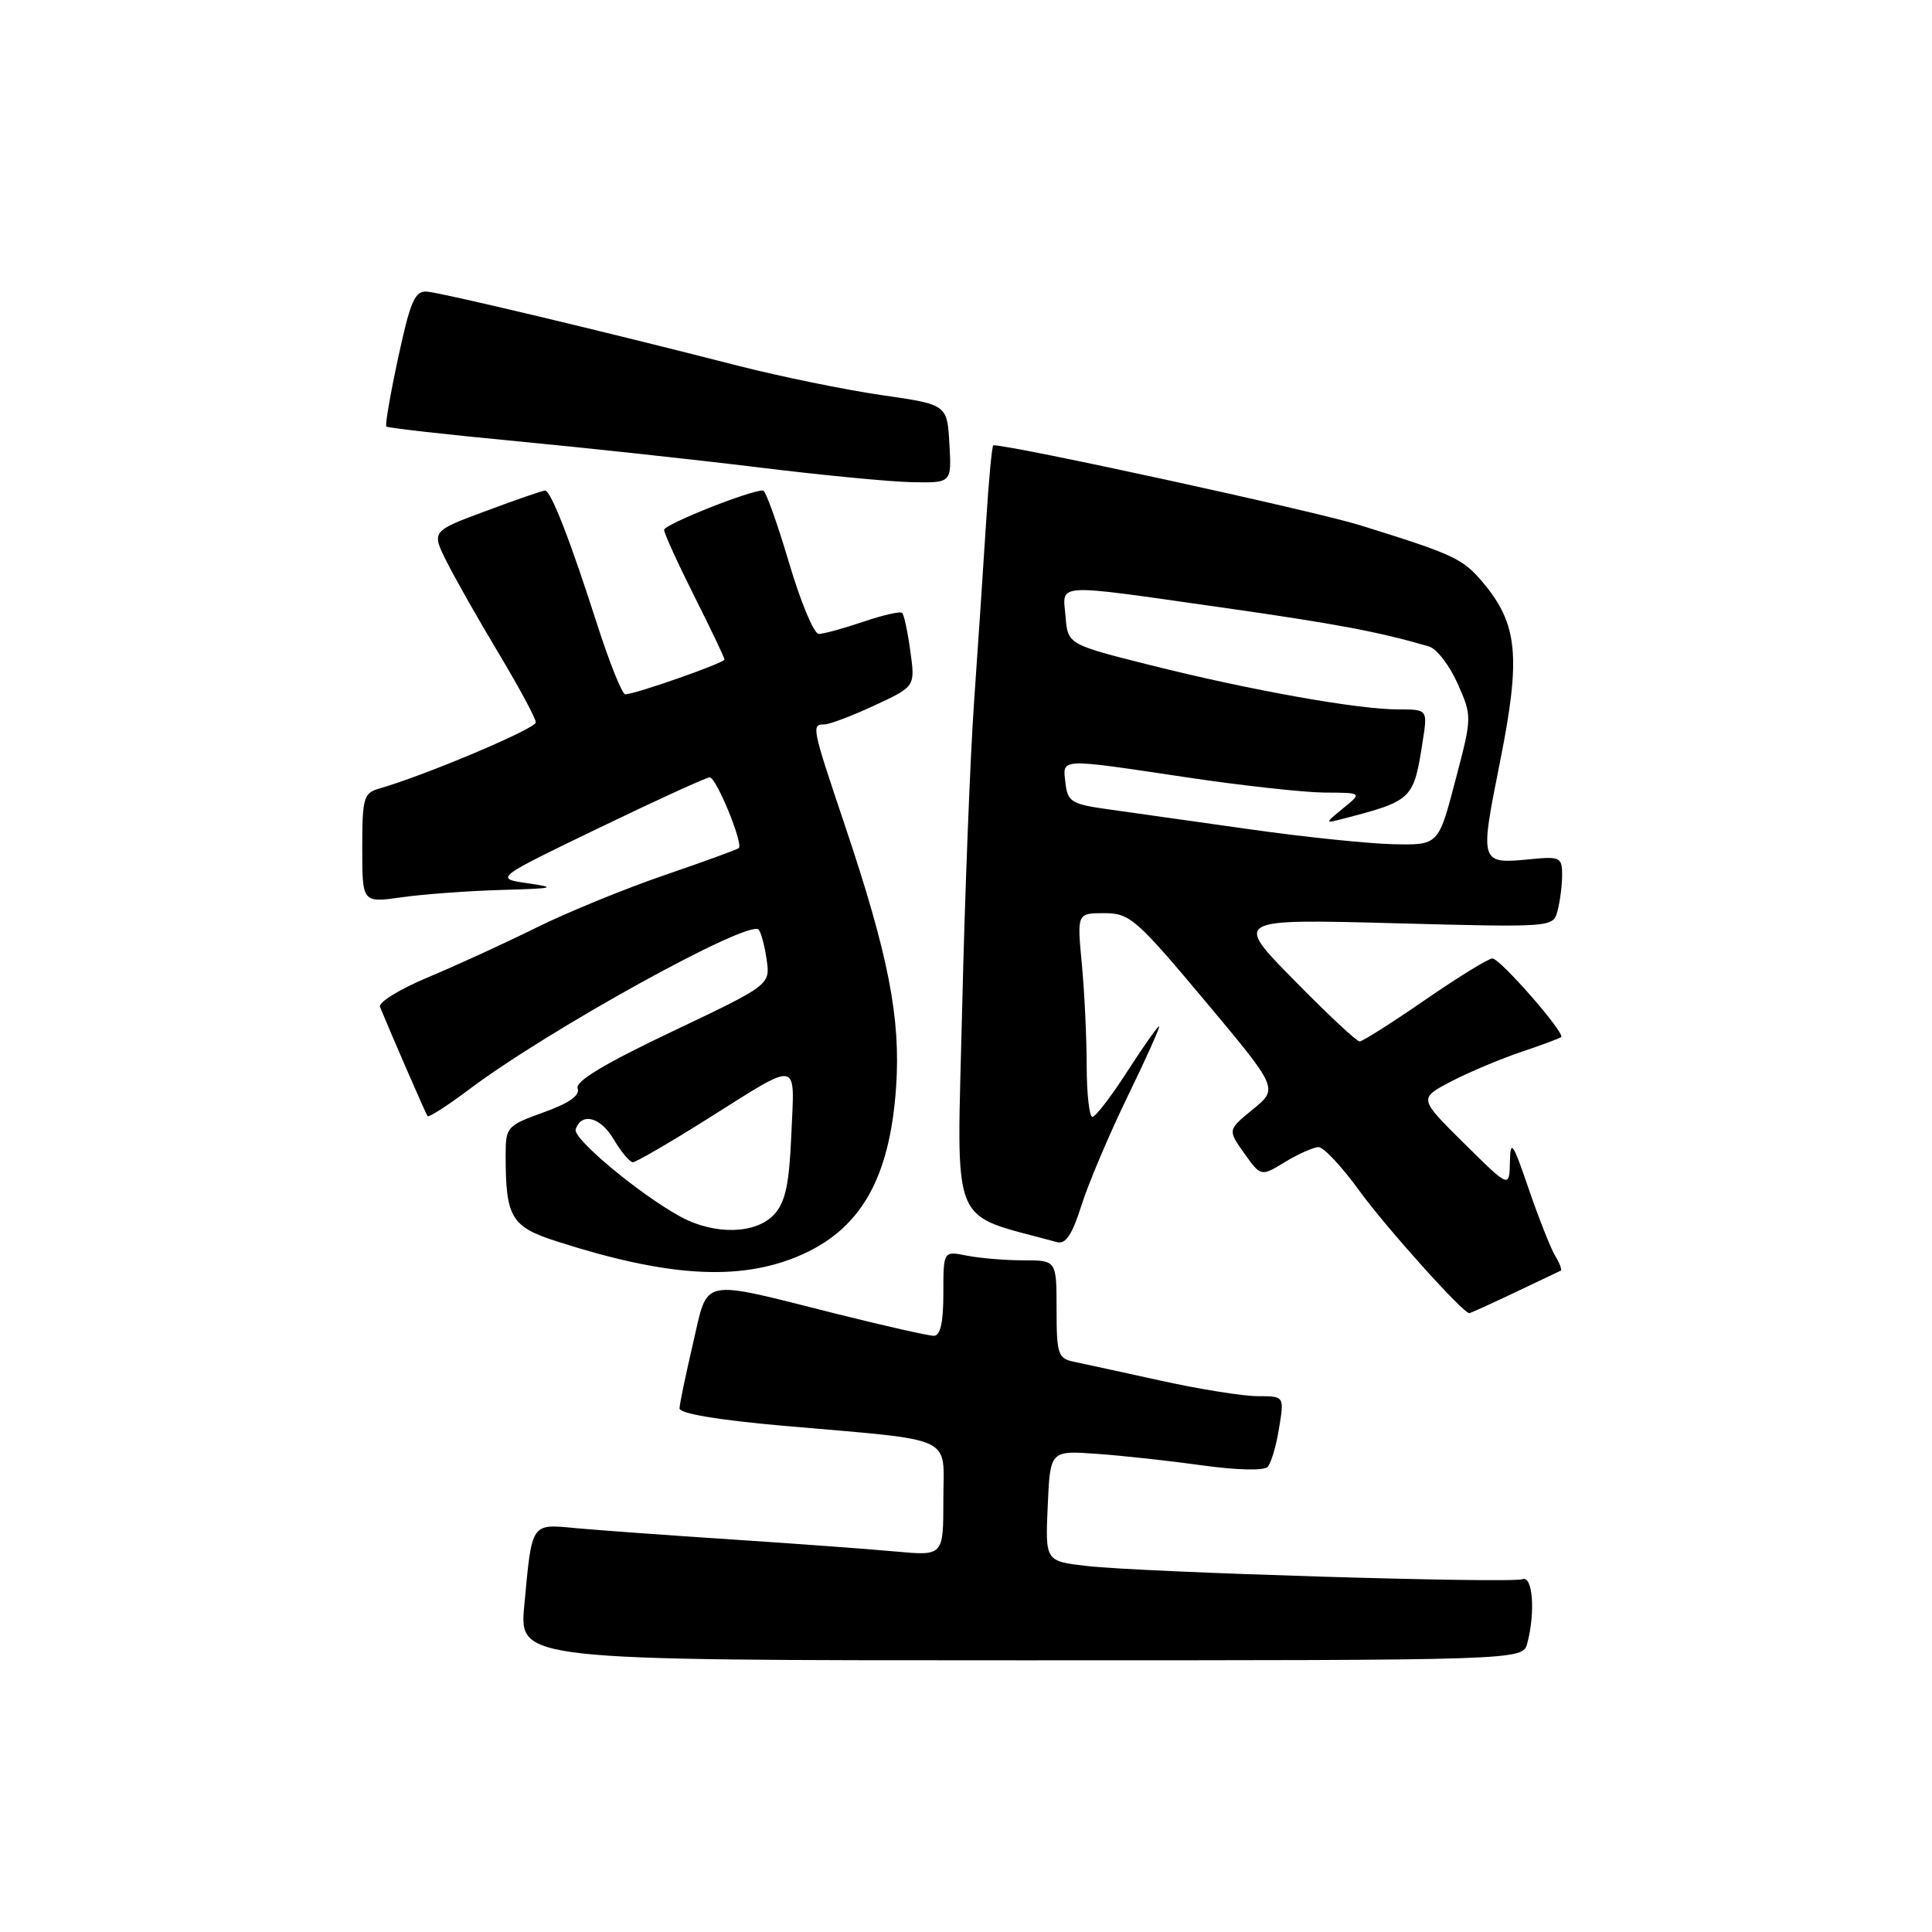 <?xml version="1.0" encoding="UTF-8" standalone="no"?>
<!DOCTYPE svg PUBLIC "-//W3C//DTD SVG 1.1//EN" "http://www.w3.org/Graphics/SVG/1.1/DTD/svg11.dtd" >
<svg xmlns="http://www.w3.org/2000/svg" xmlns:xlink="http://www.w3.org/1999/xlink" version="1.1" viewBox="0 0 256 256">
 <g >
 <path fill="currentColor"
d=" M 202.37 217.75 C 203.46 213.68 203.10 208.75 201.75 209.25 C 200.18 209.83 151.42 208.35 144.00 207.50 C 138.50 206.87 138.50 206.87 138.83 199.53 C 139.15 192.20 139.15 192.20 145.33 192.64 C 148.72 192.88 155.02 193.57 159.32 194.17 C 163.83 194.80 167.49 194.89 167.96 194.38 C 168.42 193.90 169.11 191.59 169.48 189.25 C 170.18 185.00 170.18 185.00 166.66 185.00 C 164.73 185.00 158.95 184.08 153.83 182.95 C 148.70 181.82 143.49 180.69 142.25 180.43 C 140.20 180.00 140.00 179.40 140.00 173.48 C 140.00 167.00 140.00 167.00 135.62 167.00 C 133.22 167.00 129.84 166.72 128.12 166.38 C 125.00 165.75 125.00 165.75 125.00 171.38 C 125.00 175.25 124.61 177.00 123.73 177.00 C 123.03 177.00 117.23 175.69 110.84 174.09 C 92.47 169.48 93.89 169.19 91.83 178.00 C 90.87 182.12 90.06 186.00 90.04 186.61 C 90.02 187.30 95.05 188.15 103.75 188.92 C 127.01 190.96 125.00 190.03 125.00 198.71 C 125.00 206.16 125.00 206.16 118.75 205.59 C 115.31 205.27 105.53 204.55 97.00 203.99 C 88.47 203.43 79.17 202.75 76.32 202.49 C 70.31 201.92 70.50 201.64 69.47 212.75 C 68.80 220.00 68.80 220.00 135.28 220.00 C 201.77 220.00 201.77 220.00 202.37 217.75 Z  M 200.73 171.26 C 203.90 169.76 206.64 168.45 206.82 168.36 C 206.99 168.27 206.65 167.36 206.04 166.35 C 205.44 165.33 203.87 161.35 202.55 157.50 C 200.44 151.34 200.14 150.91 200.07 153.97 C 200.00 157.44 200.00 157.44 193.99 151.49 C 187.99 145.55 187.99 145.55 192.24 143.32 C 194.58 142.10 198.75 140.34 201.50 139.41 C 204.25 138.49 206.66 137.59 206.86 137.42 C 207.44 136.92 198.77 127.00 197.75 127.00 C 197.23 127.00 193.22 129.47 188.82 132.50 C 184.43 135.53 180.53 138.00 180.15 138.00 C 179.77 138.00 175.86 134.35 171.48 129.88 C 163.50 121.77 163.50 121.77 184.65 122.33 C 205.79 122.89 205.80 122.89 206.38 120.69 C 206.71 119.49 206.98 117.36 206.99 115.97 C 207.00 113.63 206.71 113.47 203.00 113.83 C 196.01 114.50 196.04 114.59 198.78 100.84 C 201.54 87.01 201.12 82.68 196.49 77.18 C 193.83 74.01 192.64 73.46 180.23 69.60 C 174.16 67.71 134.21 59.00 131.62 59.00 C 131.45 59.00 131.01 63.61 130.66 69.25 C 130.31 74.89 129.59 85.58 129.07 93.00 C 128.55 100.42 127.84 118.74 127.49 133.70 C 126.79 163.54 125.60 160.61 140.06 164.59 C 141.21 164.90 142.07 163.61 143.30 159.71 C 144.22 156.80 146.99 150.27 149.45 145.21 C 151.92 140.14 153.77 136.00 153.58 136.00 C 153.38 136.00 151.48 138.70 149.36 141.99 C 147.24 145.29 145.16 147.99 144.75 147.99 C 144.34 148.00 144.00 144.96 143.99 141.25 C 143.99 137.54 143.70 131.46 143.35 127.75 C 142.71 121.00 142.71 121.00 146.32 121.00 C 149.70 121.00 150.55 121.74 159.66 132.61 C 169.39 144.23 169.39 144.23 166.03 146.98 C 162.67 149.72 162.67 149.72 164.87 152.82 C 167.08 155.92 167.08 155.92 170.29 153.96 C 172.06 152.89 174.05 152.01 174.72 152.00 C 175.39 152.00 177.81 154.59 180.10 157.75 C 183.62 162.61 193.85 174.00 194.69 174.00 C 194.84 174.00 197.55 172.77 200.73 171.26 Z  M 105.73 166.47 C 113.98 163.02 117.90 156.26 118.74 144.02 C 119.36 134.89 117.73 126.55 111.93 109.30 C 107.54 96.24 107.50 96.00 109.25 95.99 C 109.94 95.98 112.92 94.85 115.88 93.47 C 121.27 90.97 121.27 90.97 120.63 86.31 C 120.28 83.75 119.79 81.46 119.55 81.22 C 119.31 80.97 116.98 81.50 114.38 82.39 C 111.77 83.27 109.12 84.00 108.49 84.00 C 107.85 84.00 106.07 79.72 104.53 74.50 C 102.98 69.28 101.45 65.00 101.11 64.99 C 99.38 64.96 88.00 69.49 88.00 70.21 C 88.00 70.67 89.80 74.62 92.00 79.00 C 94.20 83.38 96.00 87.15 96.00 87.39 C 96.00 87.84 84.15 92.00 82.85 92.00 C 82.44 92.00 80.75 87.79 79.10 82.65 C 75.54 71.53 72.99 65.00 72.22 65.00 C 71.91 65.00 68.40 66.21 64.41 67.70 C 57.16 70.39 57.16 70.39 59.20 74.45 C 60.32 76.68 63.43 82.16 66.12 86.64 C 68.80 91.12 71.00 95.20 71.00 95.72 C 71.00 96.55 56.37 102.73 50.25 104.49 C 48.18 105.08 48.00 105.72 48.00 112.39 C 48.00 119.64 48.00 119.64 53.25 118.89 C 56.14 118.48 62.10 118.05 66.50 117.92 C 73.41 117.73 73.88 117.61 70.00 117.05 C 65.50 116.40 65.50 116.40 79.38 109.70 C 87.01 106.02 93.61 103.00 94.04 103.00 C 94.91 103.00 98.53 111.83 97.89 112.38 C 97.68 112.57 93.22 114.19 88.00 115.98 C 82.78 117.77 75.12 120.90 71.00 122.95 C 66.88 124.99 60.44 127.94 56.71 129.50 C 52.97 131.06 50.11 132.82 50.35 133.42 C 51.75 136.85 56.41 147.56 56.65 147.89 C 56.82 148.10 59.32 146.49 62.22 144.31 C 72.61 136.49 99.16 121.83 100.51 123.17 C 100.83 123.49 101.31 125.27 101.58 127.13 C 102.07 130.50 102.07 130.50 89.05 136.69 C 80.04 140.97 76.18 143.30 76.54 144.23 C 76.88 145.14 75.41 146.18 72.03 147.39 C 67.20 149.13 67.00 149.35 67.00 152.98 C 67.00 161.36 67.70 162.54 73.84 164.51 C 88.44 169.19 97.84 169.76 105.73 166.47 Z  M 125.80 58.80 C 125.50 53.60 125.50 53.60 116.78 52.35 C 111.98 51.65 103.43 49.90 97.78 48.46 C 79.96 43.89 58.57 38.80 56.59 38.64 C 54.97 38.52 54.39 39.85 52.77 47.35 C 51.72 52.22 51.01 56.35 51.19 56.52 C 51.37 56.70 59.16 57.58 68.51 58.47 C 77.85 59.36 92.25 60.92 100.50 61.93 C 108.75 62.95 117.89 63.83 120.80 63.89 C 126.10 64.00 126.10 64.00 125.80 58.80 Z  M 165.50 109.87 C 158.35 108.86 150.03 107.69 147.00 107.26 C 141.97 106.56 141.47 106.27 141.18 103.75 C 140.80 100.42 140.13 100.45 157.16 102.99 C 164.50 104.09 172.75 105.00 175.50 105.02 C 180.50 105.04 180.50 105.04 178.00 107.08 C 175.50 109.13 175.50 109.13 178.00 108.48 C 187.16 106.10 187.32 105.94 188.51 98.25 C 189.18 94.00 189.18 94.00 185.26 94.00 C 179.89 94.00 165.69 91.46 152.50 88.15 C 141.50 85.39 141.50 85.39 141.19 81.69 C 140.81 77.21 139.34 77.29 161.79 80.48 C 177.10 82.66 182.64 83.70 189.35 85.66 C 190.37 85.96 192.07 88.17 193.14 90.57 C 195.07 94.94 195.07 94.96 192.83 103.47 C 190.60 112.00 190.60 112.00 184.55 111.86 C 181.22 111.78 172.65 110.89 165.50 109.87 Z  M 90.23 161.25 C 84.84 158.33 75.87 150.88 76.28 149.65 C 77.05 147.35 79.58 148.01 81.32 150.97 C 82.31 152.64 83.45 154.00 83.86 154.00 C 84.27 154.00 88.63 151.47 93.55 148.38 C 106.18 140.44 105.28 140.29 104.86 150.25 C 104.58 156.90 104.08 159.26 102.60 160.90 C 100.21 163.53 94.73 163.68 90.23 161.25 Z "/>
</g>
</svg>